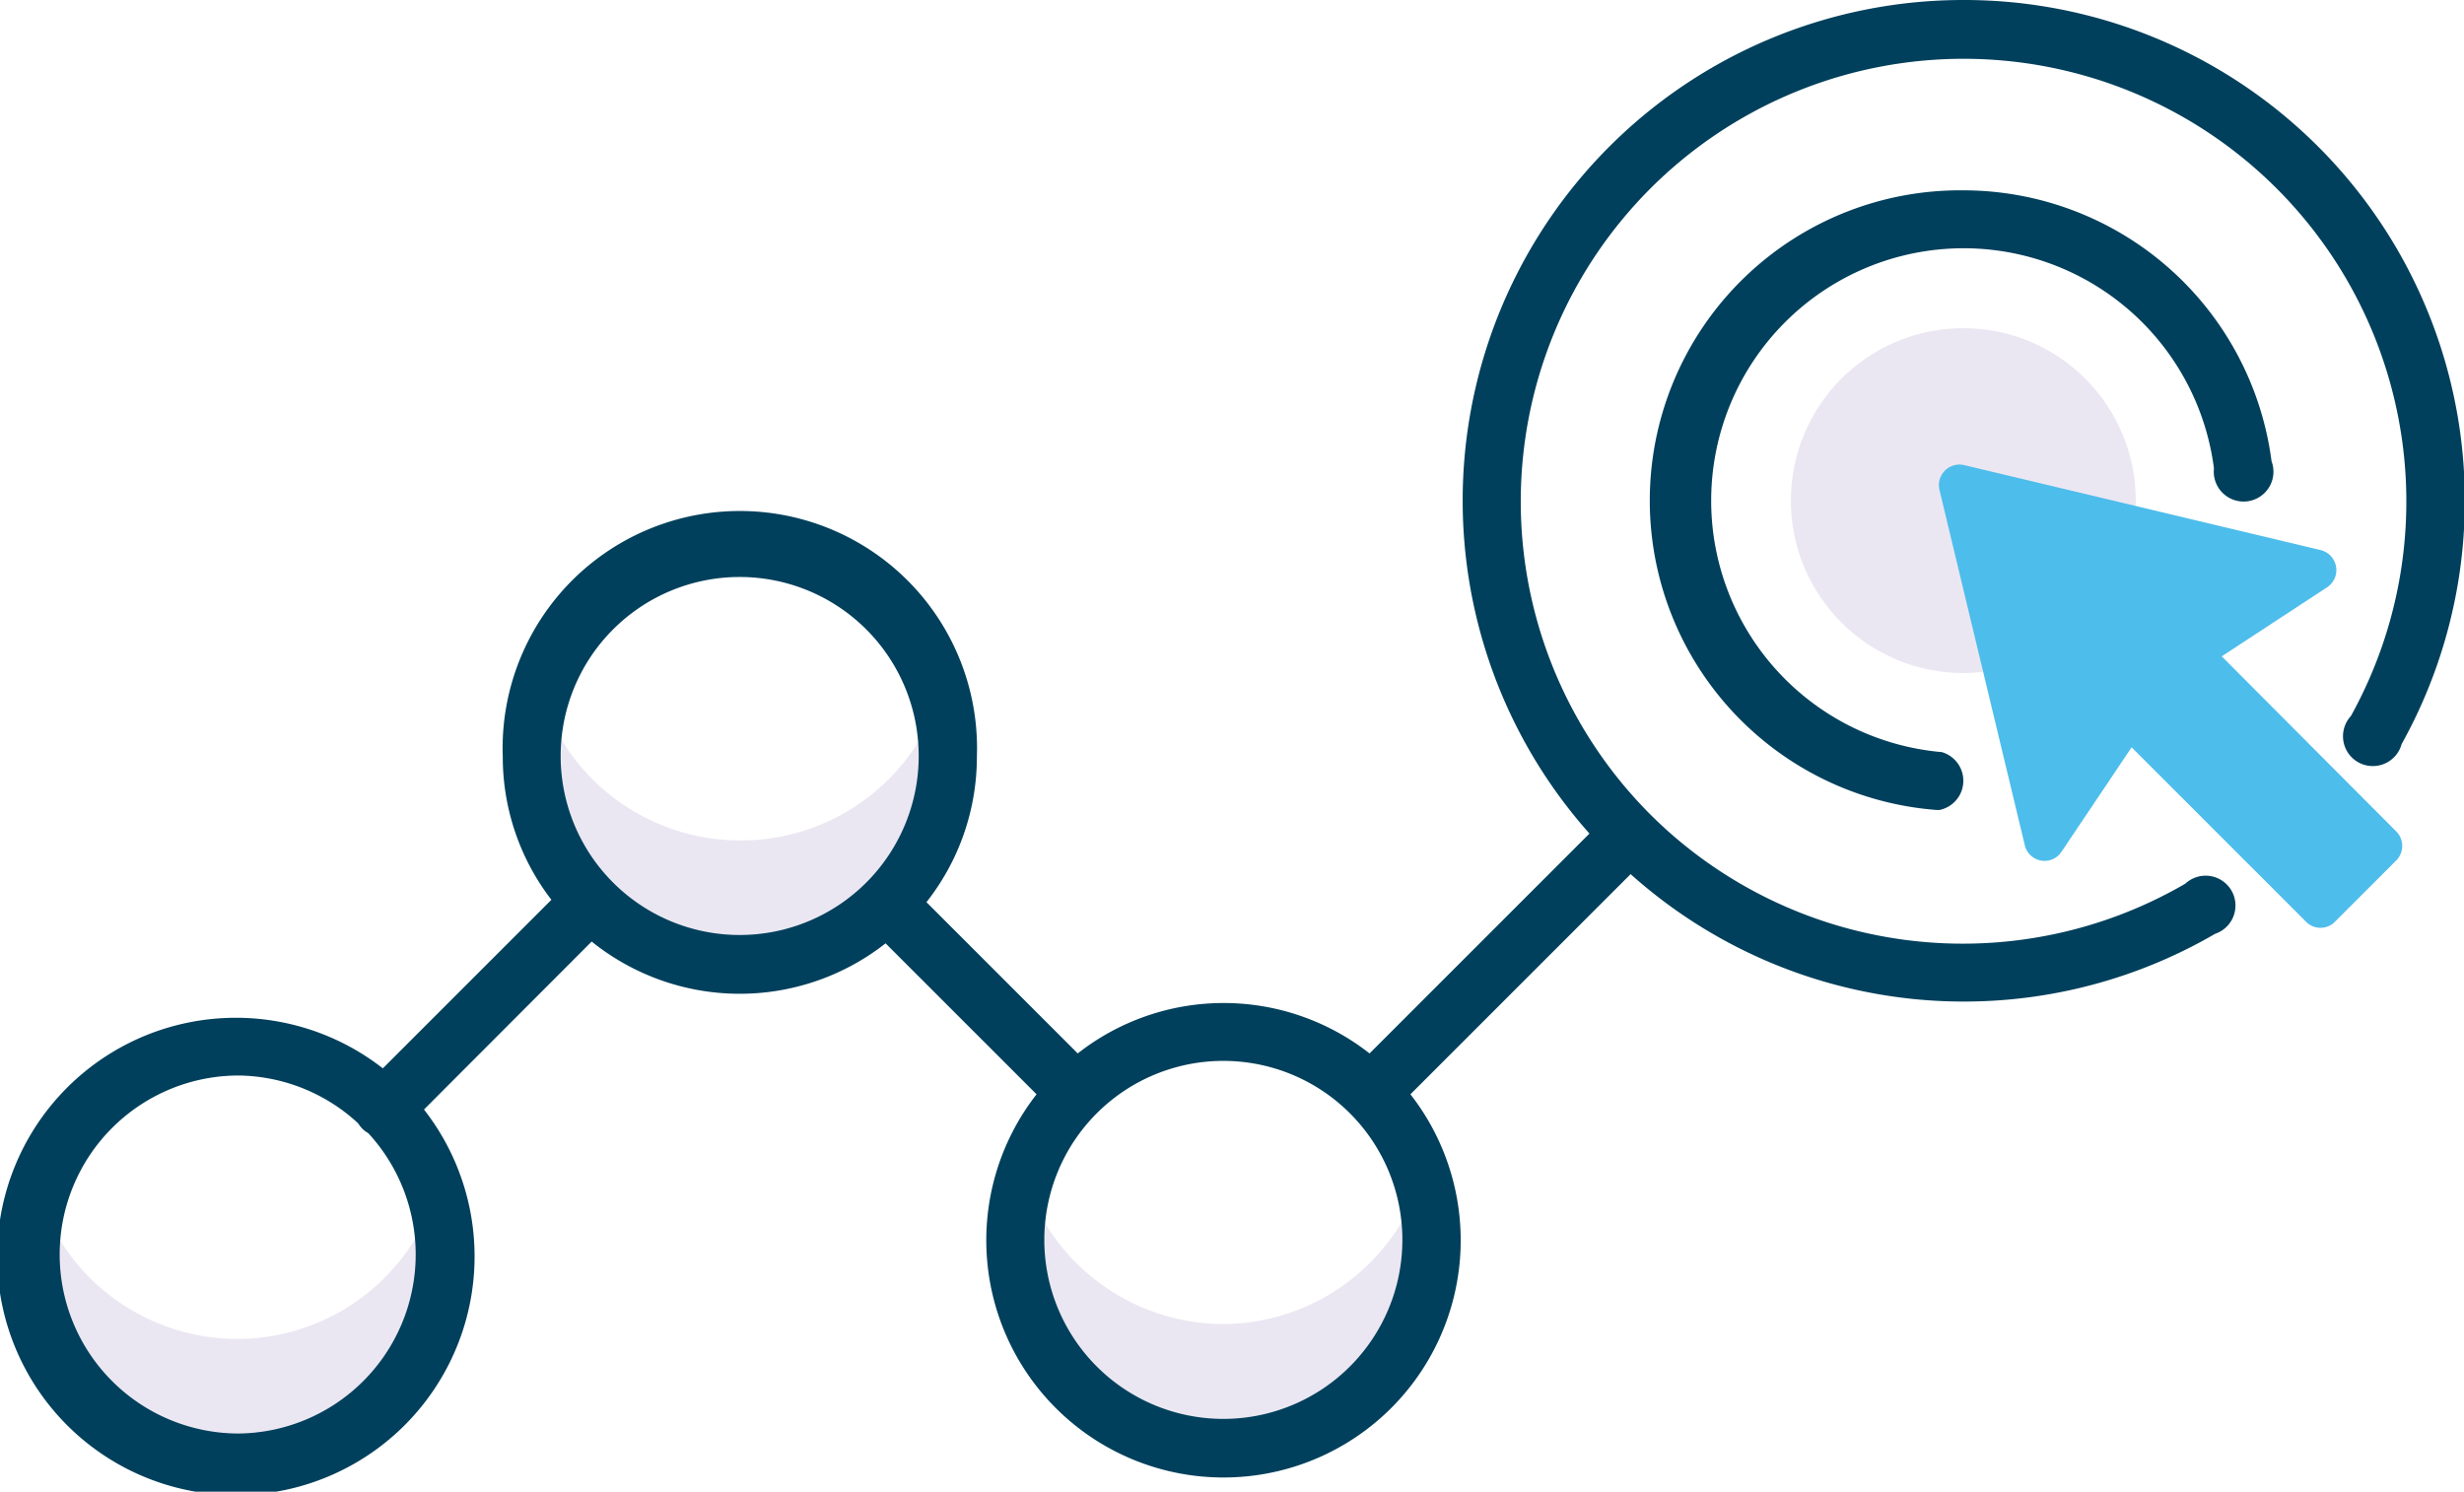 <svg xmlns="http://www.w3.org/2000/svg" viewBox="0 0 82.58 50"><defs><style>.cls-1{fill:#ebe7f2;}.cls-2{fill:#4dbdeb;}.cls-3{fill:#00405c;}</style></defs><g id="Layer_2" data-name="Layer 2"><g id="Layer_1-2" data-name="Layer 1"><path class="cls-1" d="M41,44.38a7,7,0,0,1-6.66-4.9A7.1,7.1,0,0,0,34,41.55a7,7,0,1,0,13.95,0,7.1,7.1,0,0,0-.31-2.07A7,7,0,0,1,41,44.38Z"/><path class="cls-1" d="M24.8,28.17a7,7,0,0,1-6.67-4.9,7.05,7.05,0,0,0-.31,2.07,7,7,0,1,0,14,0,7.05,7.05,0,0,0-.31-2.07A7,7,0,0,1,24.8,28.17Z"/><path class="cls-1" d="M8,44.88A7,7,0,0,1,1.29,40,6.74,6.74,0,0,0,1,42.05a7,7,0,1,0,14,0A7.05,7.05,0,0,0,14.61,40,7,7,0,0,1,8,44.88Z"/><circle class="cls-1" cx="65.8" cy="16.78" r="5.78"/><path class="cls-2" d="M80.3,27.86,74.46,22,78,19.68a.69.69,0,0,0-.22-1.24L65.83,15.59a.69.69,0,0,0-.83.83l2.86,11.91a.68.68,0,0,0,1.23.22l2.35-3.5,5.83,5.83a.68.68,0,0,0,1,0l2.06-2.06A.69.69,0,0,0,80.3,27.86Z"/><path class="cls-3" d="M65.8,0A16.78,16.78,0,0,0,53.27,27.94L45.9,35.31a7.92,7.92,0,0,0-9.78,0l-5.07-5.07a7.87,7.87,0,0,0,1.69-4.88,7.95,7.95,0,1,0-15.89,0,7.85,7.85,0,0,0,1.63,4.8l-5.65,5.65a8,8,0,1,0,1.38,1.38l5.62-5.63a7.91,7.91,0,0,0,9.85.06l5.06,5.06a7.95,7.95,0,1,0,12.53,0l7.38-7.38a16.74,16.74,0,0,0,19.59,2,1,1,0,1,0-1-1.68,14.83,14.83,0,0,1-17.93-2.32l0,0,0,0A14.84,14.84,0,1,1,78.79,24a1,1,0,1,0,1.7.94A16.78,16.78,0,0,0,65.8,0ZM8,48.05a6,6,0,1,1,0-12A6,6,0,0,1,12,37.65a1.25,1.25,0,0,0,.15.19.85.85,0,0,0,.19.14A6,6,0,0,1,8,48.05ZM18.79,25.34a6,6,0,1,1,6,6A6,6,0,0,1,18.79,25.34ZM41,47.56a6,6,0,1,1,6-6,6,6,0,0,1-6,6Z"/><path class="cls-3" d="M65.8,6.38a10.4,10.4,0,0,0-.89,20.77H65a1,1,0,0,0,.08-1.94,8.46,8.46,0,1,1,9.12-9.51,1,1,0,1,0,1.93-.24A10.42,10.42,0,0,0,65.8,6.38Z"/></g></g></svg>